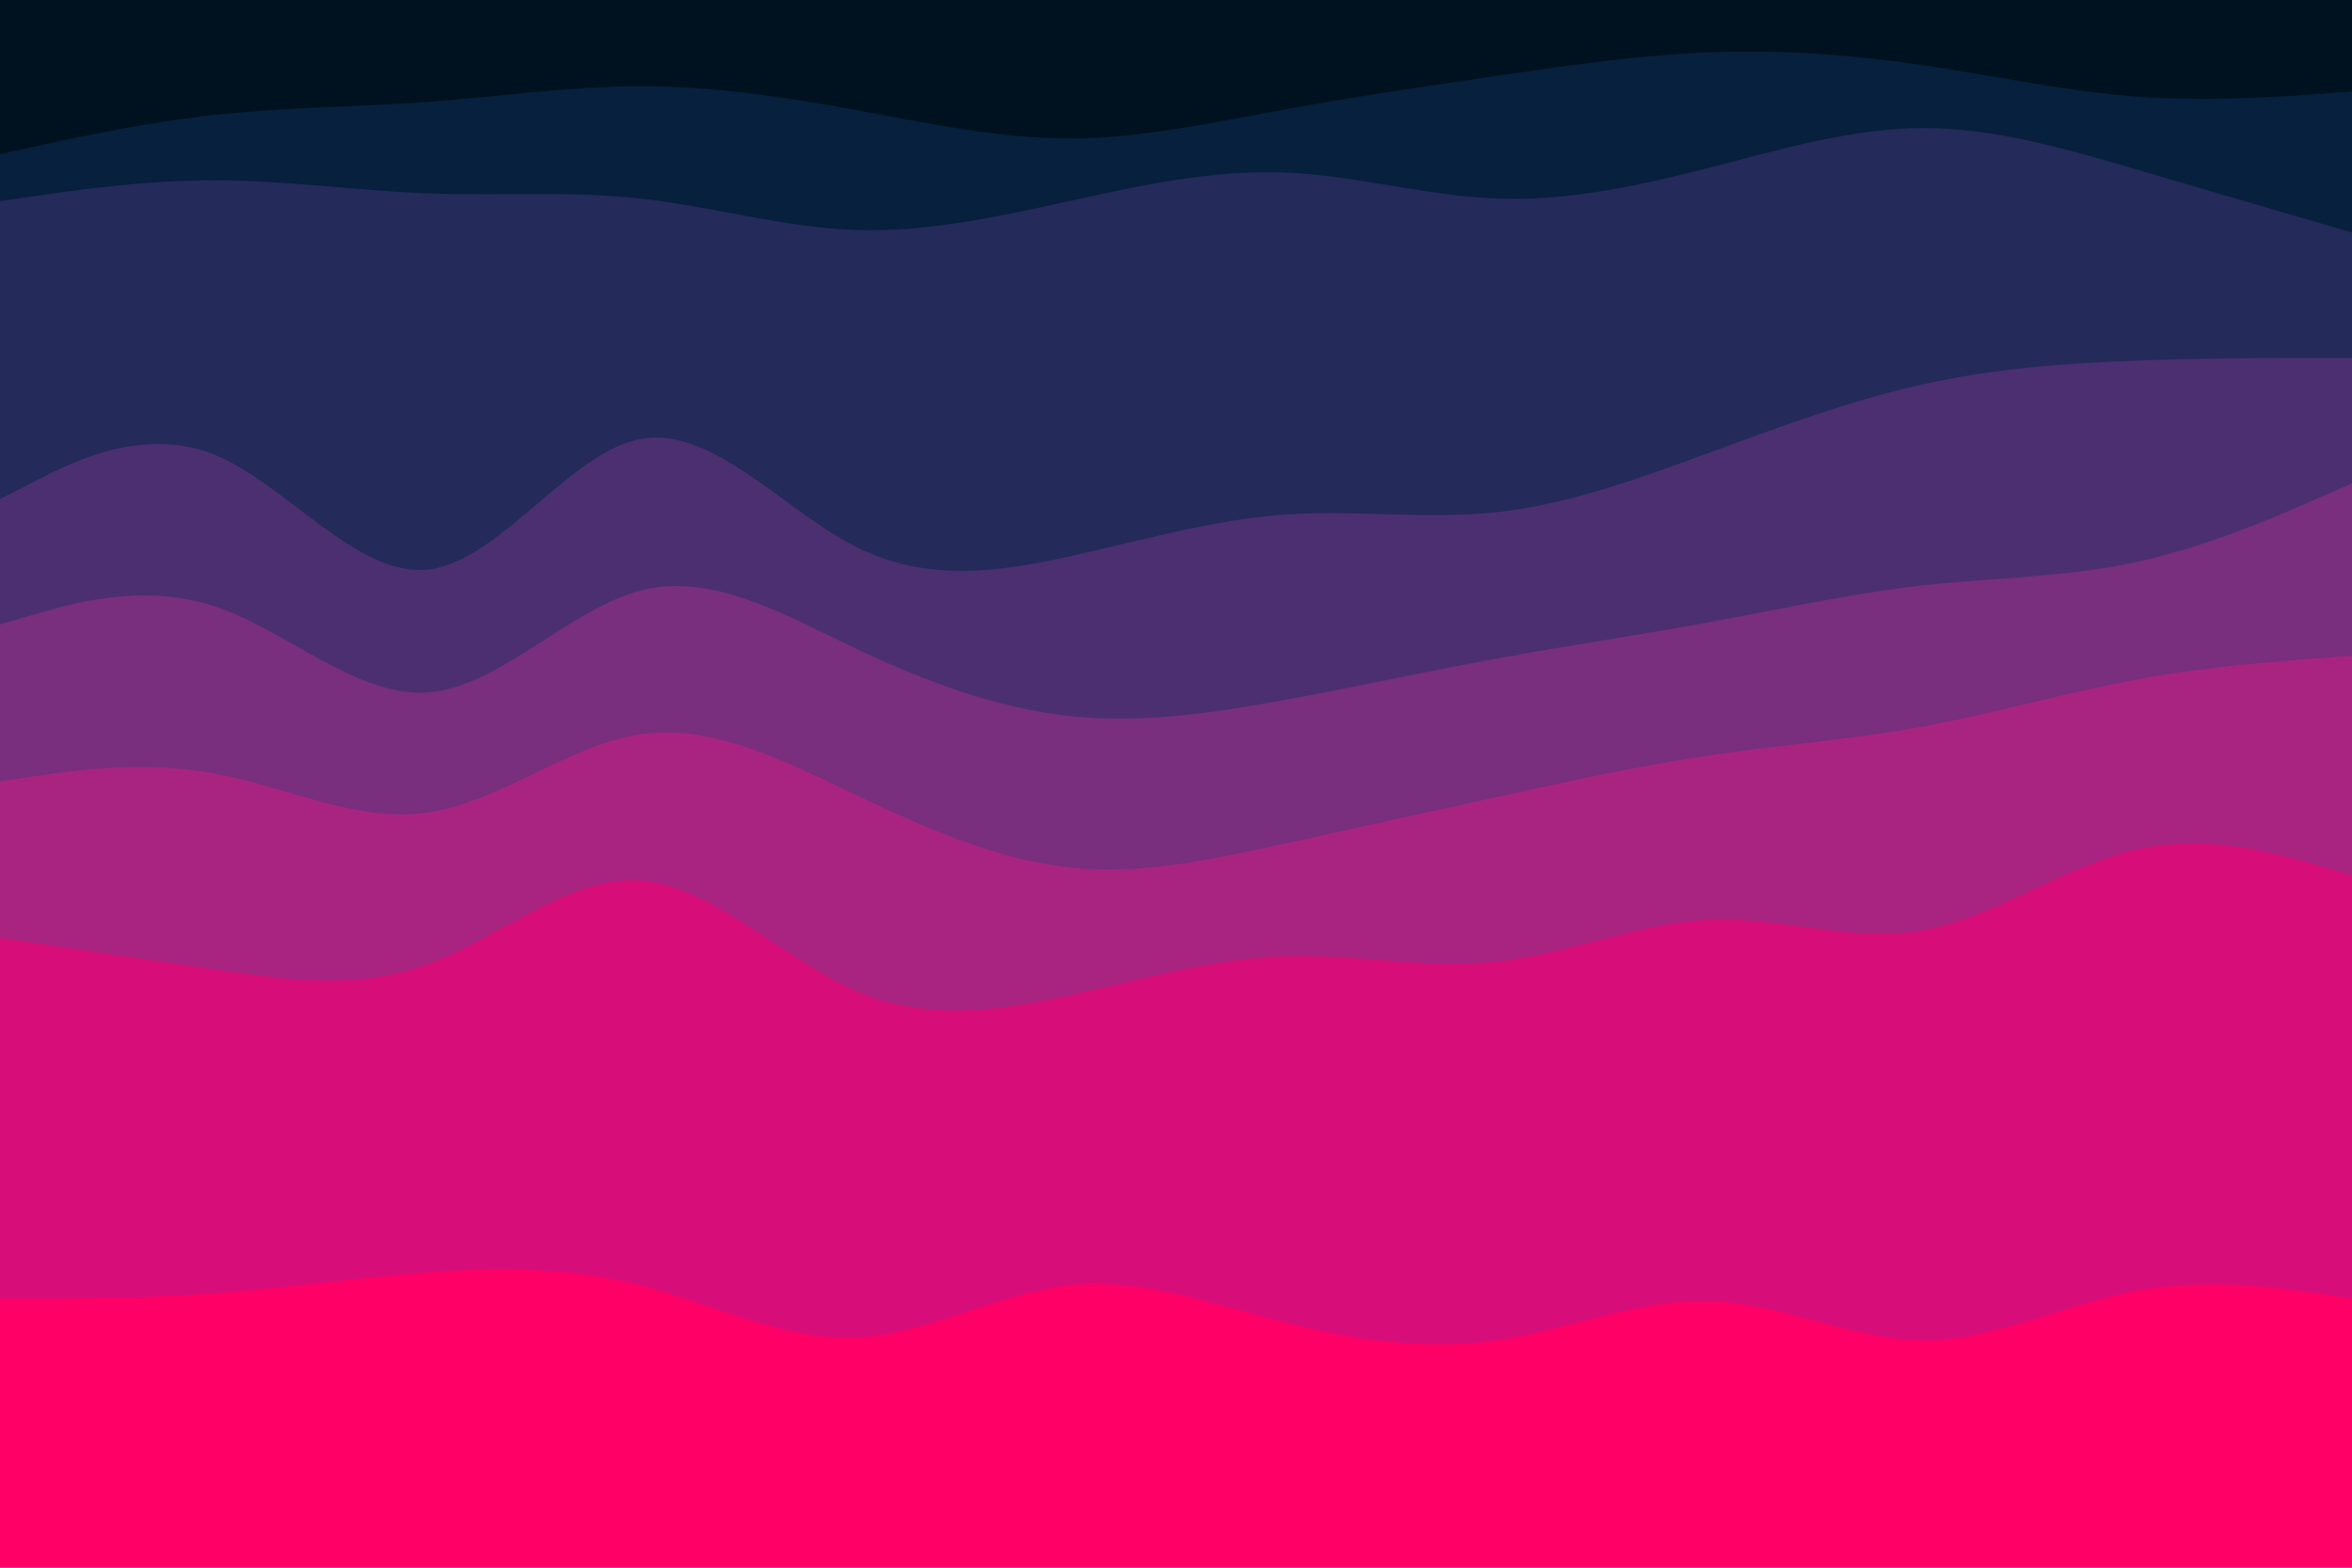 <svg id="visual" viewBox="0 0 900 600" width="900" height="600" xmlns="http://www.w3.org/2000/svg"
    xmlns:xlink="http://www.w3.org/1999/xlink" version="1.1">
    <path
        d="M0 61L13.7 58C27.3 55 54.7 49 82 46C109.3 43 136.7 43 163.8 41C191 39 218 35 245.2 35C272.3 35 299.7 39 327 44C354.3 49 381.7 55 409 55C436.3 55 463.7 49 491 44C518.3 39 545.7 35 573 31C600.3 27 627.7 23 654.8 22C682 21 709 23 736.2 27C763.3 31 790.7 37 818 39C845.3 41 872.7 39 886.3 38L900 37L900 0L886.3 0C872.7 0 845.3 0 818 0C790.7 0 763.3 0 736.2 0C709 0 682 0 654.8 0C627.7 0 600.3 0 573 0C545.7 0 518.3 0 491 0C463.7 0 436.3 0 409 0C381.7 0 354.3 0 327 0C299.7 0 272.3 0 245.2 0C218 0 191 0 163.8 0C136.7 0 109.3 0 82 0C54.7 0 27.3 0 13.7 0L0 0Z"
        fill="#001220"></path>
    <path
        d="M0 79L13.7 77C27.3 75 54.7 71 82 71C109.3 71 136.7 75 163.8 76C191 77 218 75 245.2 78C272.3 81 299.7 89 327 90C354.3 91 381.7 85 409 79C436.3 73 463.7 67 491 68C518.3 69 545.7 77 573 78C600.3 79 627.7 73 654.8 66C682 59 709 51 736.2 51C763.3 51 790.7 59 818 67C845.3 75 872.7 83 886.3 87L900 91L900 35L886.3 36C872.7 37 845.3 39 818 37C790.7 35 763.3 29 736.2 25C709 21 682 19 654.8 20C627.7 21 600.3 25 573 29C545.7 33 518.3 37 491 42C463.7 47 436.3 53 409 53C381.7 53 354.3 47 327 42C299.7 37 272.3 33 245.2 33C218 33 191 37 163.8 39C136.7 41 109.3 41 82 44C54.7 47 27.3 53 13.7 56L0 59Z"
        fill="#07203d"></path>
    <path
        d="M0 193L13.7 186C27.3 179 54.7 165 82 176C109.3 187 136.7 223 163.8 220C191 217 218 175 245.2 170C272.3 165 299.7 197 327 211C354.3 225 381.7 221 409 215C436.3 209 463.7 201 491 199C518.3 197 545.7 201 573 198C600.3 195 627.7 185 654.8 175C682 165 709 155 736.2 149C763.3 143 790.7 141 818 140C845.3 139 872.7 139 886.3 139L900 139L900 89L886.3 85C872.7 81 845.3 73 818 65C790.7 57 763.3 49 736.2 49C709 49 682 57 654.8 64C627.7 71 600.3 77 573 76C545.7 75 518.3 67 491 66C463.7 65 436.3 71 409 77C381.7 83 354.3 89 327 88C299.7 87 272.3 79 245.2 76C218 73 191 75 163.8 74C136.7 73 109.3 69 82 69C54.7 69 27.3 73 13.7 75L0 77Z"
        fill="#242a59"></path>
    <path
        d="M0 241L13.7 237C27.3 233 54.7 225 82 234C109.3 243 136.7 269 163.8 267C191 265 218 235 245.2 228C272.3 221 299.7 237 327 250C354.3 263 381.7 273 409 276C436.3 279 463.7 275 491 270C518.3 265 545.7 259 573 254C600.3 249 627.7 245 654.8 240C682 235 709 229 736.2 226C763.3 223 790.7 223 818 217C845.3 211 872.7 199 886.3 193L900 187L900 137L886.3 137C872.7 137 845.3 137 818 138C790.7 139 763.3 141 736.2 147C709 153 682 163 654.8 173C627.7 183 600.3 193 573 196C545.7 199 518.3 195 491 197C463.7 199 436.3 207 409 213C381.7 219 354.3 223 327 209C299.7 195 272.3 163 245.2 168C218 173 191 215 163.8 218C136.7 221 109.3 185 82 174C54.7 163 27.3 177 13.7 184L0 191Z"
        fill="#4c2f70"></path>
    <path
        d="M0 301L13.7 299C27.3 297 54.7 293 82 298C109.3 303 136.7 317 163.8 313C191 309 218 287 245.2 283C272.3 279 299.7 293 327 306C354.3 319 381.7 331 409 334C436.3 337 463.7 331 491 325C518.3 319 545.7 313 573 307C600.3 301 627.7 295 654.8 291C682 287 709 285 736.2 280C763.3 275 790.7 267 818 262C845.3 257 872.7 255 886.3 254L900 253L900 185L886.3 191C872.7 197 845.3 209 818 215C790.7 221 763.3 221 736.2 224C709 227 682 233 654.8 238C627.7 243 600.3 247 573 252C545.7 257 518.3 263 491 268C463.7 273 436.3 277 409 274C381.7 271 354.3 261 327 248C299.7 235 272.3 219 245.2 226C218 233 191 263 163.8 265C136.7 267 109.3 241 82 232C54.7 223 27.3 231 13.7 235L0 239Z"
        fill="#792e7e"></path>
    <path
        d="M0 361L13.7 363C27.3 365 54.7 369 82 373C109.3 377 136.7 381 163.8 371C191 361 218 337 245.2 339C272.3 341 299.7 369 327 381C354.3 393 381.7 389 409 383C436.3 377 463.7 369 491 368C518.3 367 545.7 373 573 370C600.3 367 627.7 355 654.8 354C682 353 709 363 736.2 358C763.3 353 790.7 333 818 327C845.3 321 872.7 329 886.3 333L900 337L900 251L886.3 252C872.7 253 845.3 255 818 260C790.7 265 763.3 273 736.2 278C709 283 682 285 654.8 289C627.7 293 600.3 299 573 305C545.7 311 518.3 317 491 323C463.7 329 436.3 335 409 332C381.7 329 354.3 317 327 304C299.7 291 272.3 277 245.2 281C218 285 191 307 163.8 311C136.7 315 109.3 301 82 296C54.7 291 27.3 295 13.7 297L0 299Z"
        fill="#a92481"></path>
    <path
        d="M0 499L13.7 499C27.3 499 54.7 499 82 497C109.3 495 136.7 491 163.8 489C191 487 218 487 245.2 494C272.3 501 299.7 515 327 514C354.3 513 381.7 497 409 494C436.3 491 463.7 501 491 508C518.3 515 545.7 519 573 515C600.3 511 627.7 499 654.8 500C682 501 709 515 736.2 515C763.3 515 790.7 501 818 496C845.3 491 872.7 495 886.3 497L900 499L900 335L886.3 331C872.7 327 845.3 319 818 325C790.7 331 763.3 351 736.2 356C709 361 682 351 654.8 352C627.7 353 600.3 365 573 368C545.7 371 518.3 365 491 366C463.7 367 436.3 375 409 381C381.7 387 354.3 391 327 379C299.7 367 272.3 339 245.2 337C218 335 191 359 163.8 369C136.7 379 109.3 375 82 371C54.7 367 27.3 363 13.7 361L0 359Z"
        fill="#d70e79"></path>
    <path
        d="M0 601L13.7 601C27.3 601 54.7 601 82 601C109.3 601 136.7 601 163.8 601C191 601 218 601 245.2 601C272.3 601 299.7 601 327 601C354.3 601 381.7 601 409 601C436.3 601 463.7 601 491 601C518.3 601 545.7 601 573 601C600.3 601 627.7 601 654.8 601C682 601 709 601 736.2 601C763.3 601 790.7 601 818 601C845.3 601 872.7 601 886.3 601L900 601L900 497L886.3 495C872.7 493 845.3 489 818 494C790.7 499 763.3 513 736.2 513C709 513 682 499 654.8 498C627.7 497 600.3 509 573 513C545.7 517 518.3 513 491 506C463.7 499 436.3 489 409 492C381.7 495 354.3 511 327 512C299.7 513 272.3 499 245.2 492C218 485 191 485 163.8 487C136.7 489 109.3 493 82 495C54.7 497 27.3 497 13.7 497L0 497Z"
        fill="#ff0066"></path>
</svg>